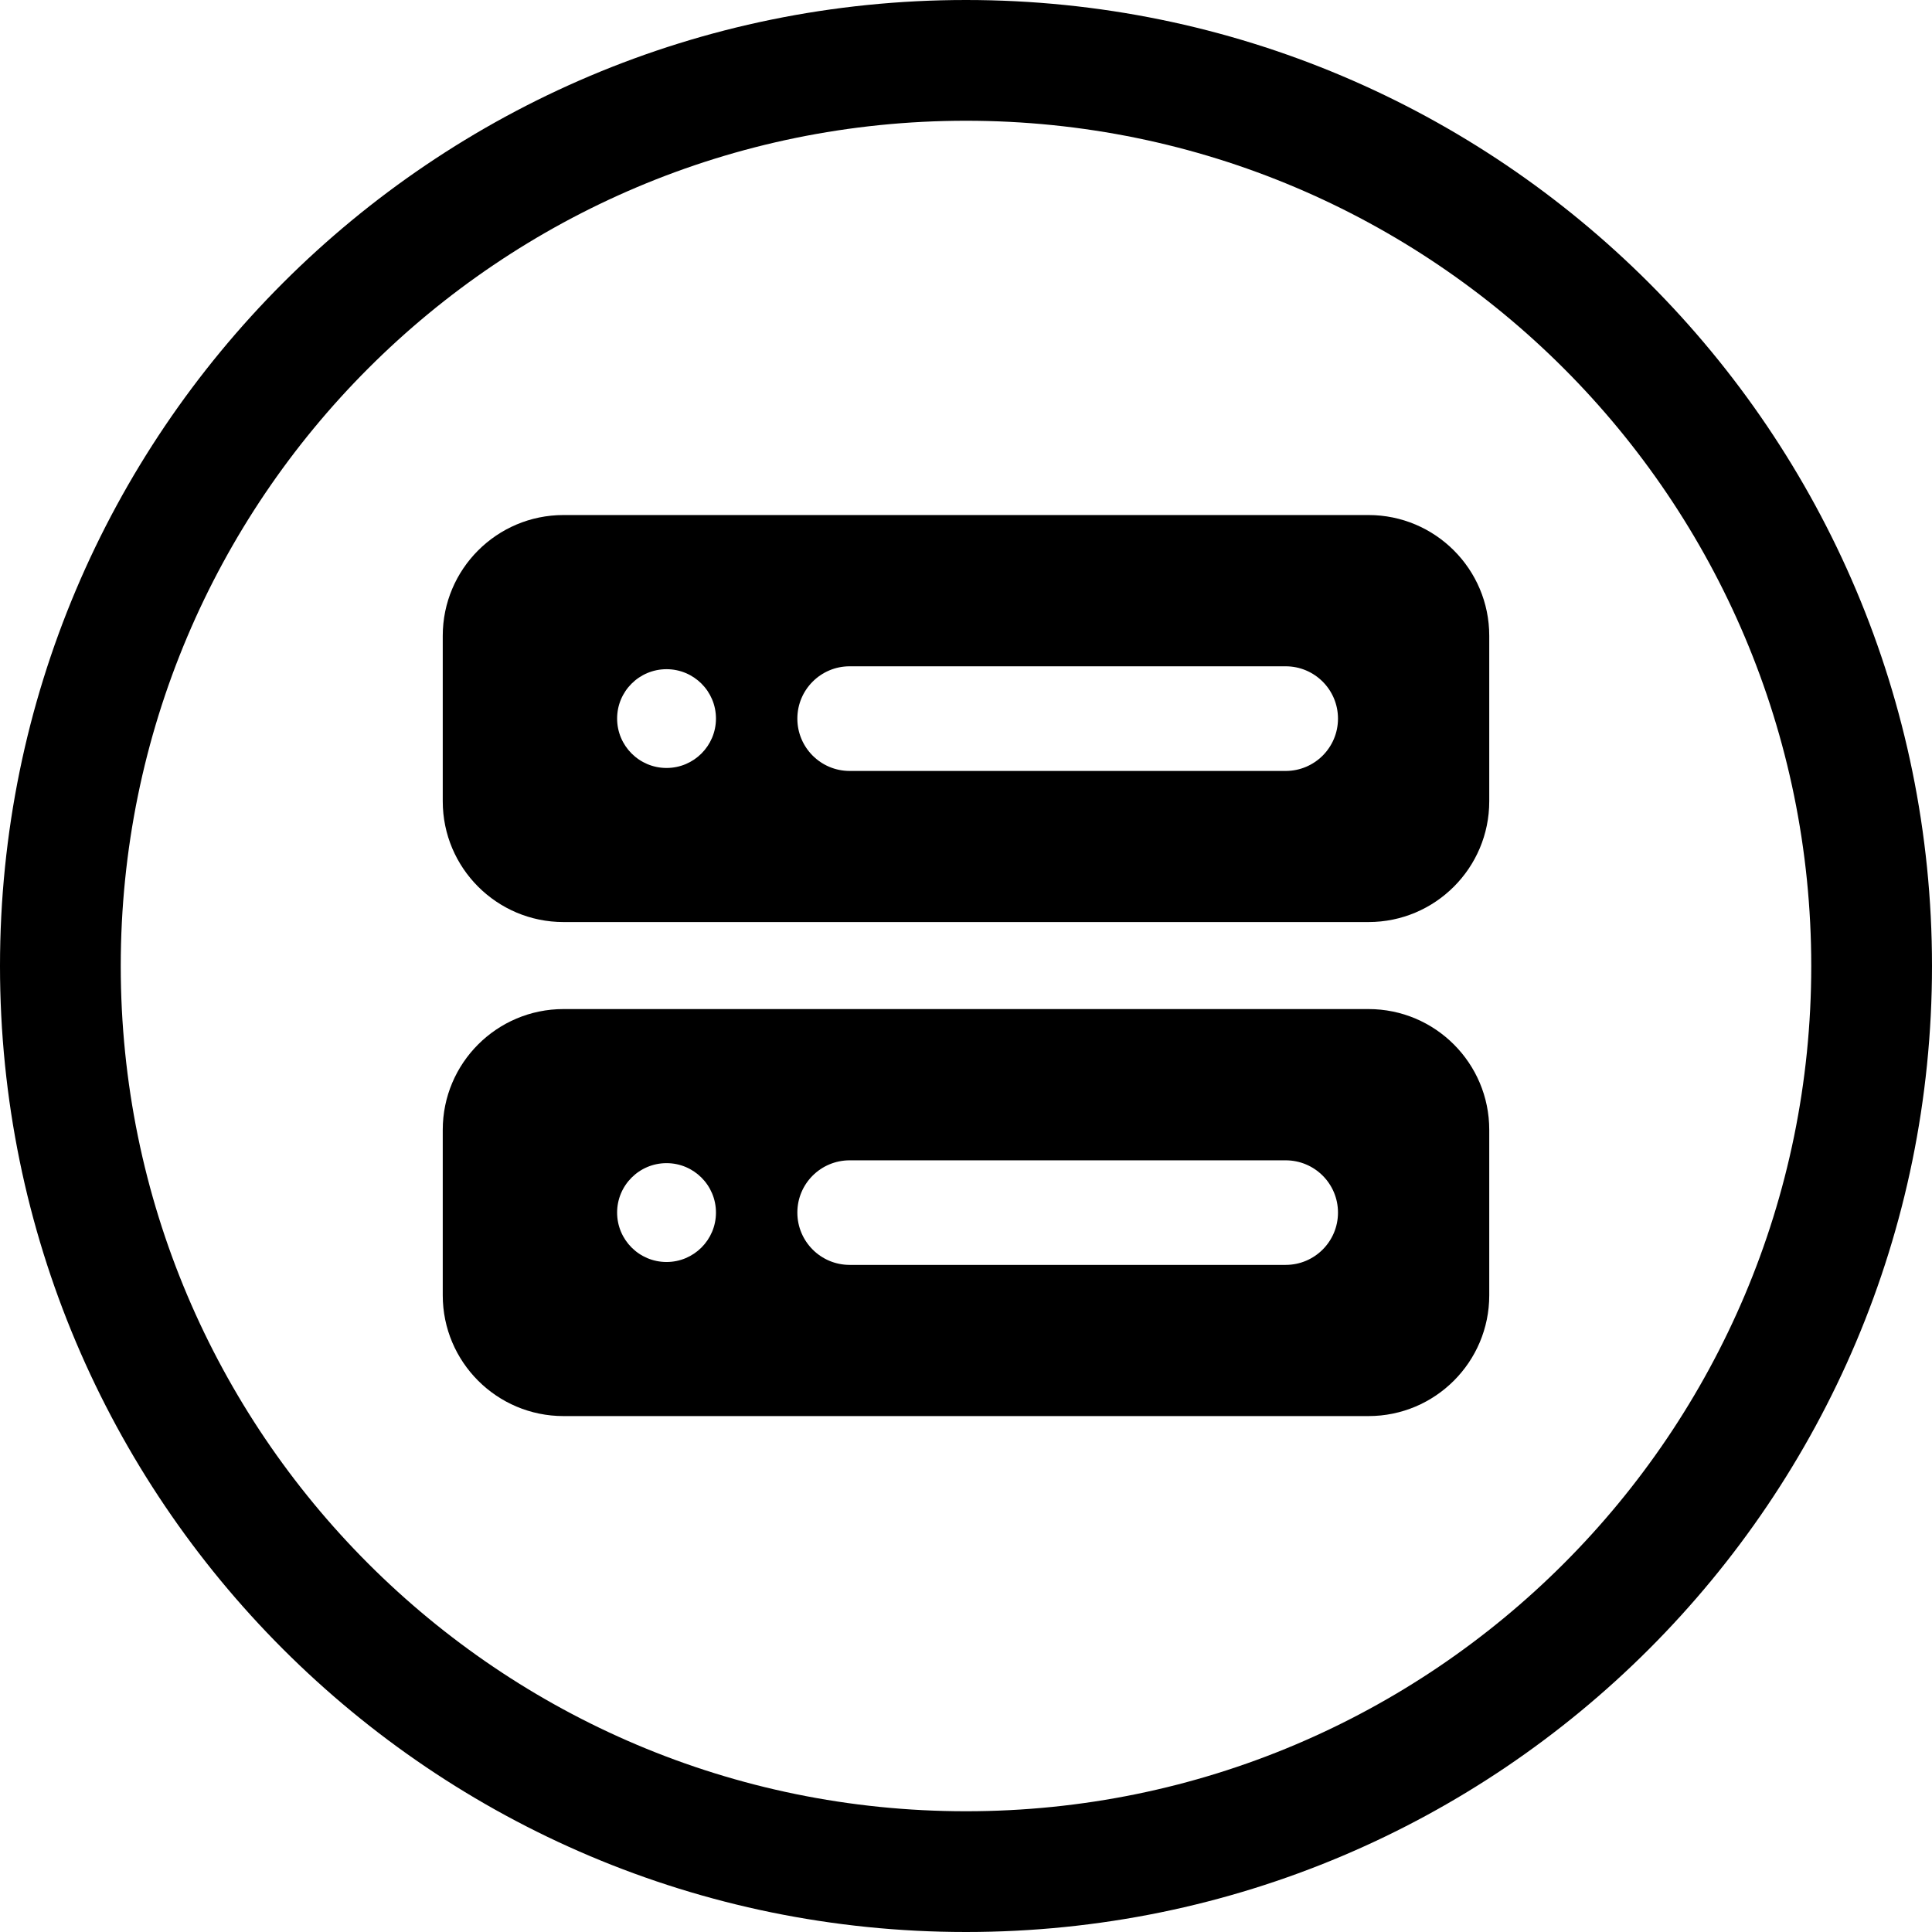 <svg width="24" height="24" viewBox="0 0 24 24" fill="none" xmlns="http://www.w3.org/2000/svg">
<path d="M1.5 12C1.5 6.201 6.201 1.5 12 1.5C17.799 1.5 22.5 6.201 22.5 12C22.5 17.799 17.799 22.5 12 22.5C6.201 22.5 1.5 17.799 1.5 12ZM12 0C5.373 0 0 5.373 0 12C0 18.627 5.373 24 12 24C18.627 24 24 18.627 24 12C24 5.373 18.627 0 12 0Z" fill="black"/>
<path d="M7 6.398C6.172 6.398 5.5 7.07 5.5 7.898V9.954C5.5 10.782 6.172 11.454 7 11.454H17C17.828 11.454 18.5 10.782 18.5 9.954V7.898C18.5 7.07 17.828 6.398 17 6.398H7ZM10.555 8.277H15.971C16.33 8.277 16.621 8.568 16.621 8.927C16.621 9.286 16.33 9.577 15.971 9.577H10.555C10.196 9.577 9.905 9.286 9.905 8.927C9.905 8.568 10.196 8.277 10.555 8.277ZM8.28 9.54C7.941 9.54 7.666 9.265 7.666 8.926C7.666 8.587 7.941 8.313 8.28 8.313C8.619 8.313 8.894 8.587 8.894 8.926C8.894 9.265 8.619 9.54 8.28 9.54Z" fill="black"/>
<path d="M7 12.535C6.172 12.535 5.5 13.207 5.5 14.035V16.091C5.5 16.919 6.172 17.591 7 17.591H17C17.828 17.591 18.5 16.919 18.5 16.091V14.035C18.5 13.207 17.828 12.535 17 12.535H7ZM10.555 14.414H15.971C16.33 14.414 16.621 14.704 16.621 15.063C16.621 15.422 16.33 15.713 15.971 15.713H10.555C10.196 15.713 9.905 15.422 9.905 15.063C9.905 14.704 10.196 14.414 10.555 14.414ZM8.28 15.677C7.941 15.677 7.666 15.402 7.666 15.063C7.666 14.724 7.941 14.449 8.28 14.449C8.619 14.449 8.894 14.724 8.894 15.063C8.894 15.402 8.619 15.677 8.28 15.677Z" fill="black"/>
</svg>
